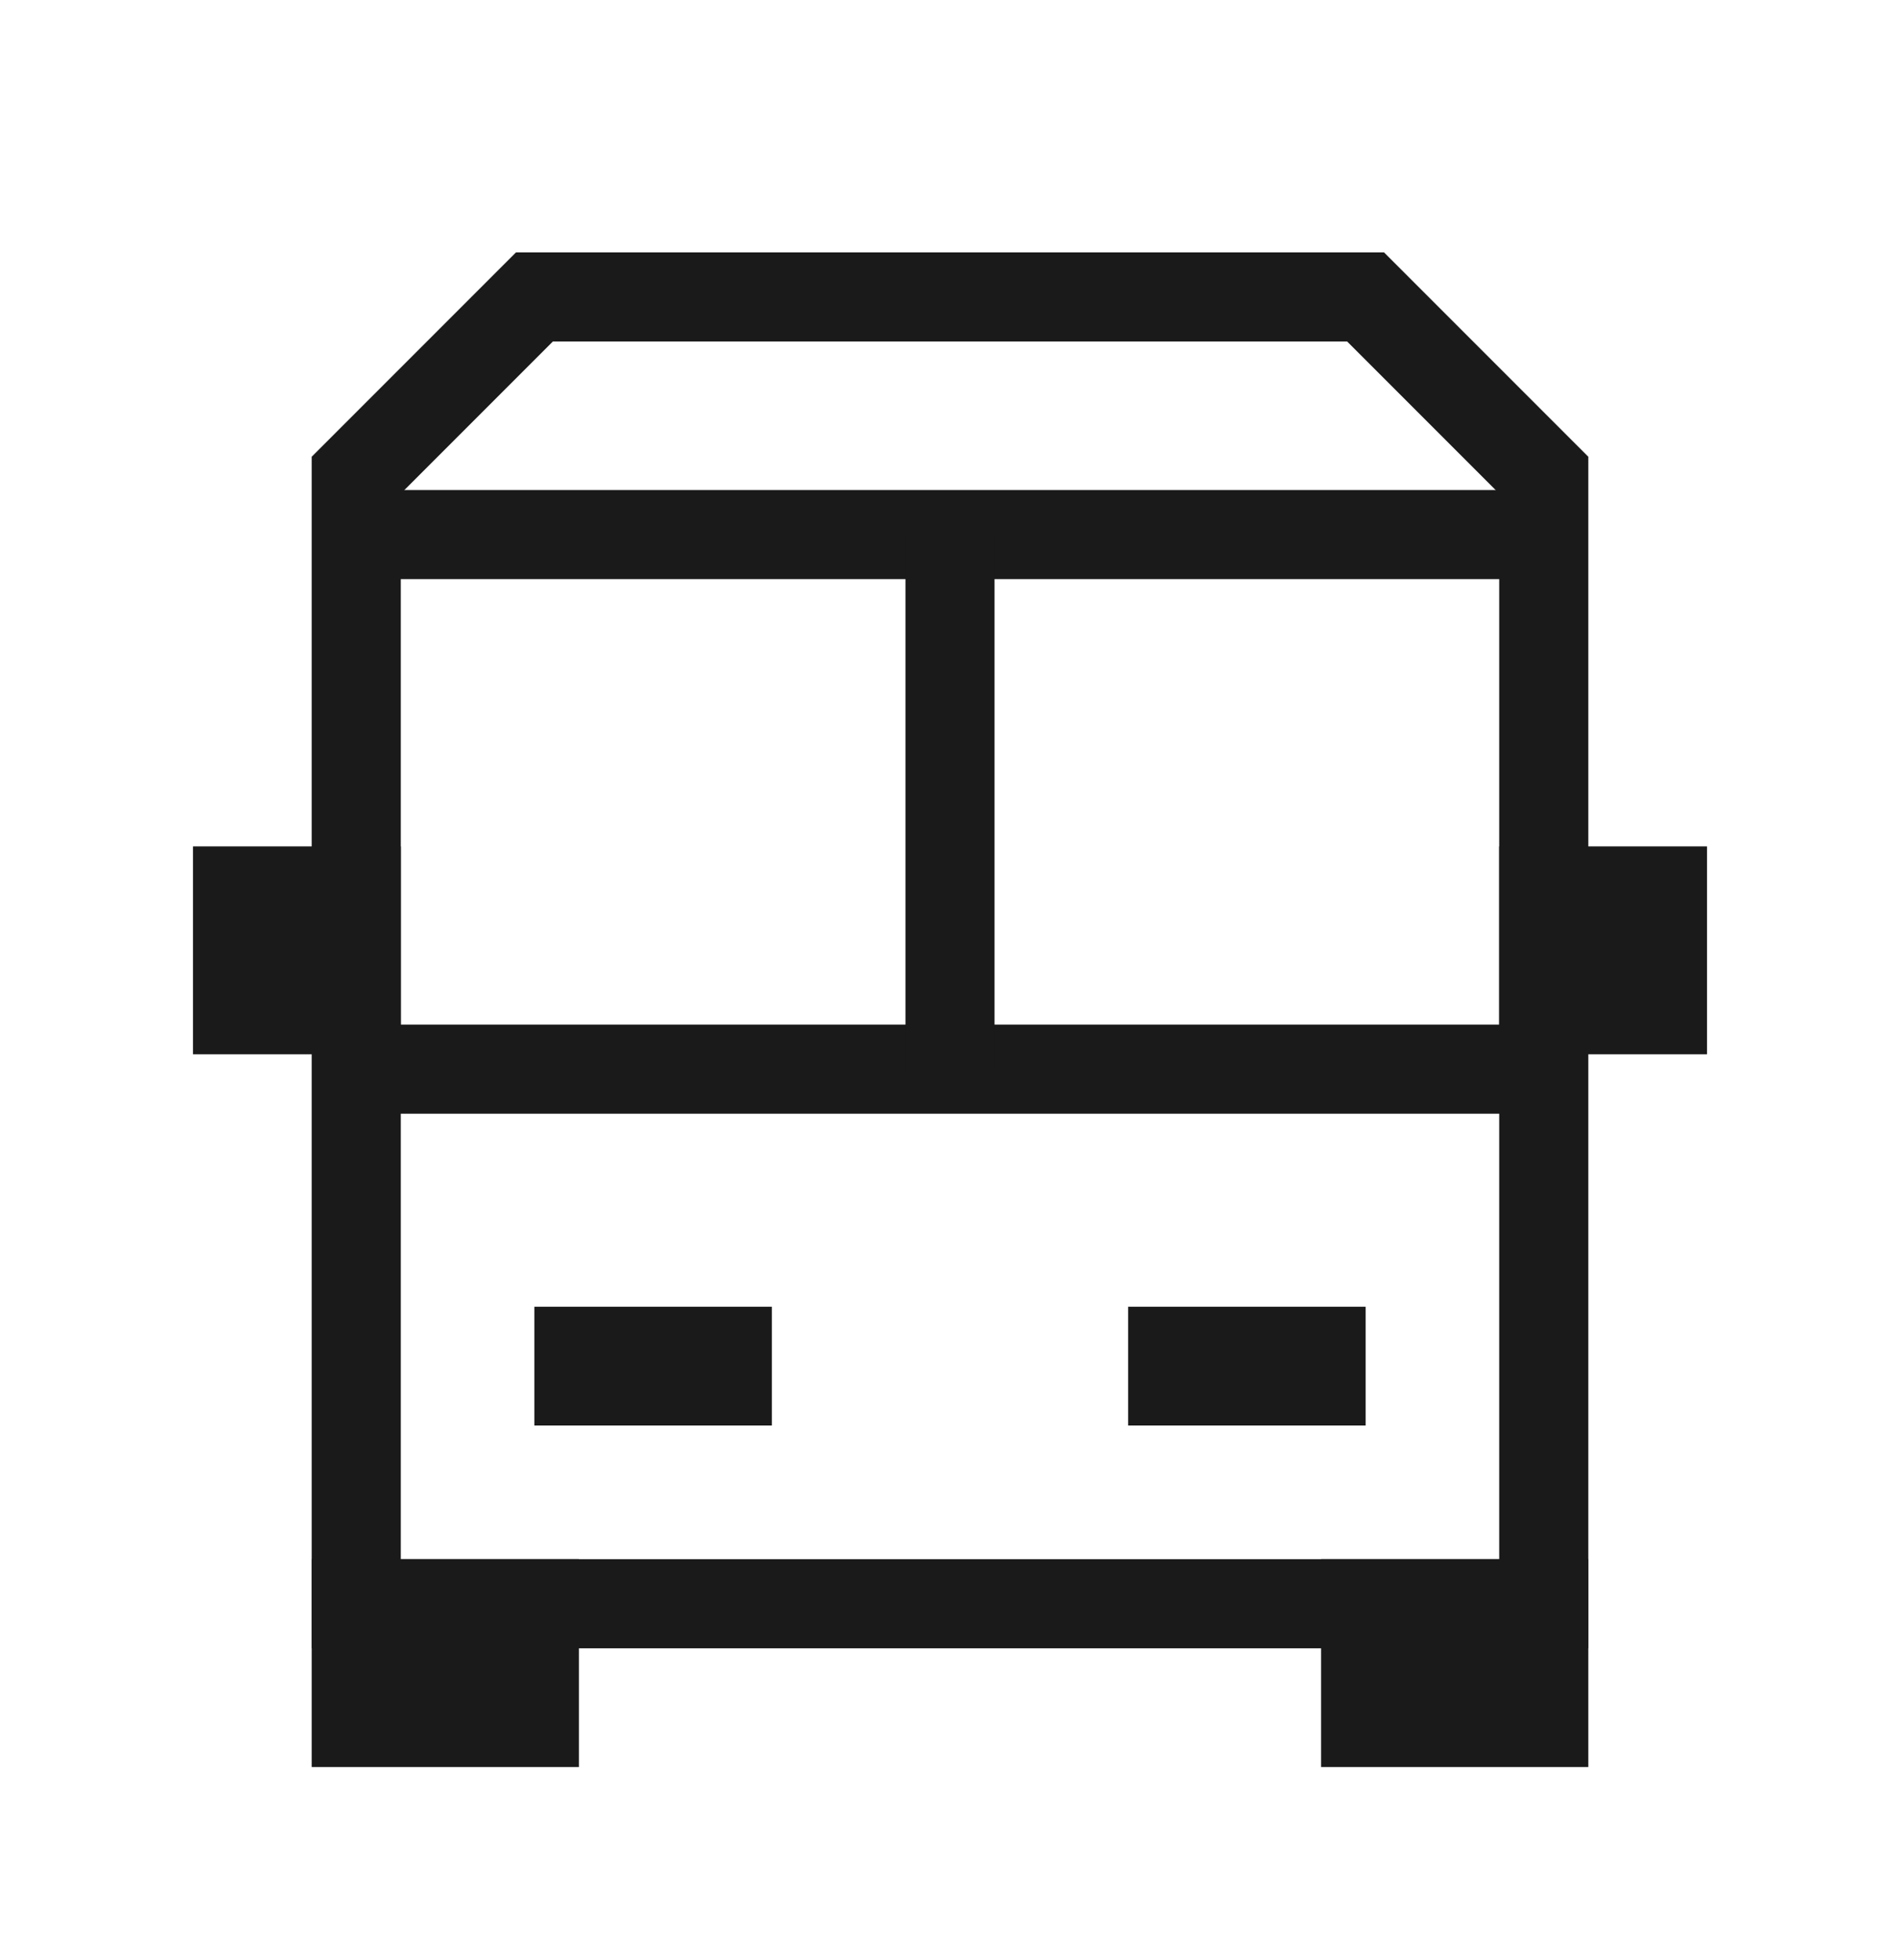 <svg width="32" height="33" viewBox="0 0 32 33" fill="none" xmlns="http://www.w3.org/2000/svg">
<path d="M6 8L9 5H23L26 8V27H6V8Z" stroke="#1A1A1A" stroke-width="1.5"/>
<path d="M6 18L26 18" stroke="#1A1A1A" stroke-width="1.5"/>
<path d="M6 9L26 9" stroke="#1A1A1A" stroke-width="1.5"/>
<path d="M16 9L16 18" stroke="#1A1A1A" stroke-width="1.5"/>
<rect x="6" y="27" width="3" height="2" fill="#1A1A1A" stroke="#1A1A1A" stroke-width="1.5"/>
<rect x="23" y="27" width="3" height="2" fill="#1A1A1A" stroke="#1A1A1A" stroke-width="1.5"/>
<rect x="26" y="15" width="2" height="2" fill="#1A1A1A" stroke="#1A1A1A" stroke-width="1.5"/>
<rect x="4" y="15" width="2" height="2" fill="#1A1A1A" stroke="#1A1A1A" stroke-width="1.5"/>
<rect x="9" y="22" width="4" height="2" fill="#1A1A1A"/>
<rect x="19" y="22" width="4" height="2" fill="#1A1A1A"/>
</svg>
